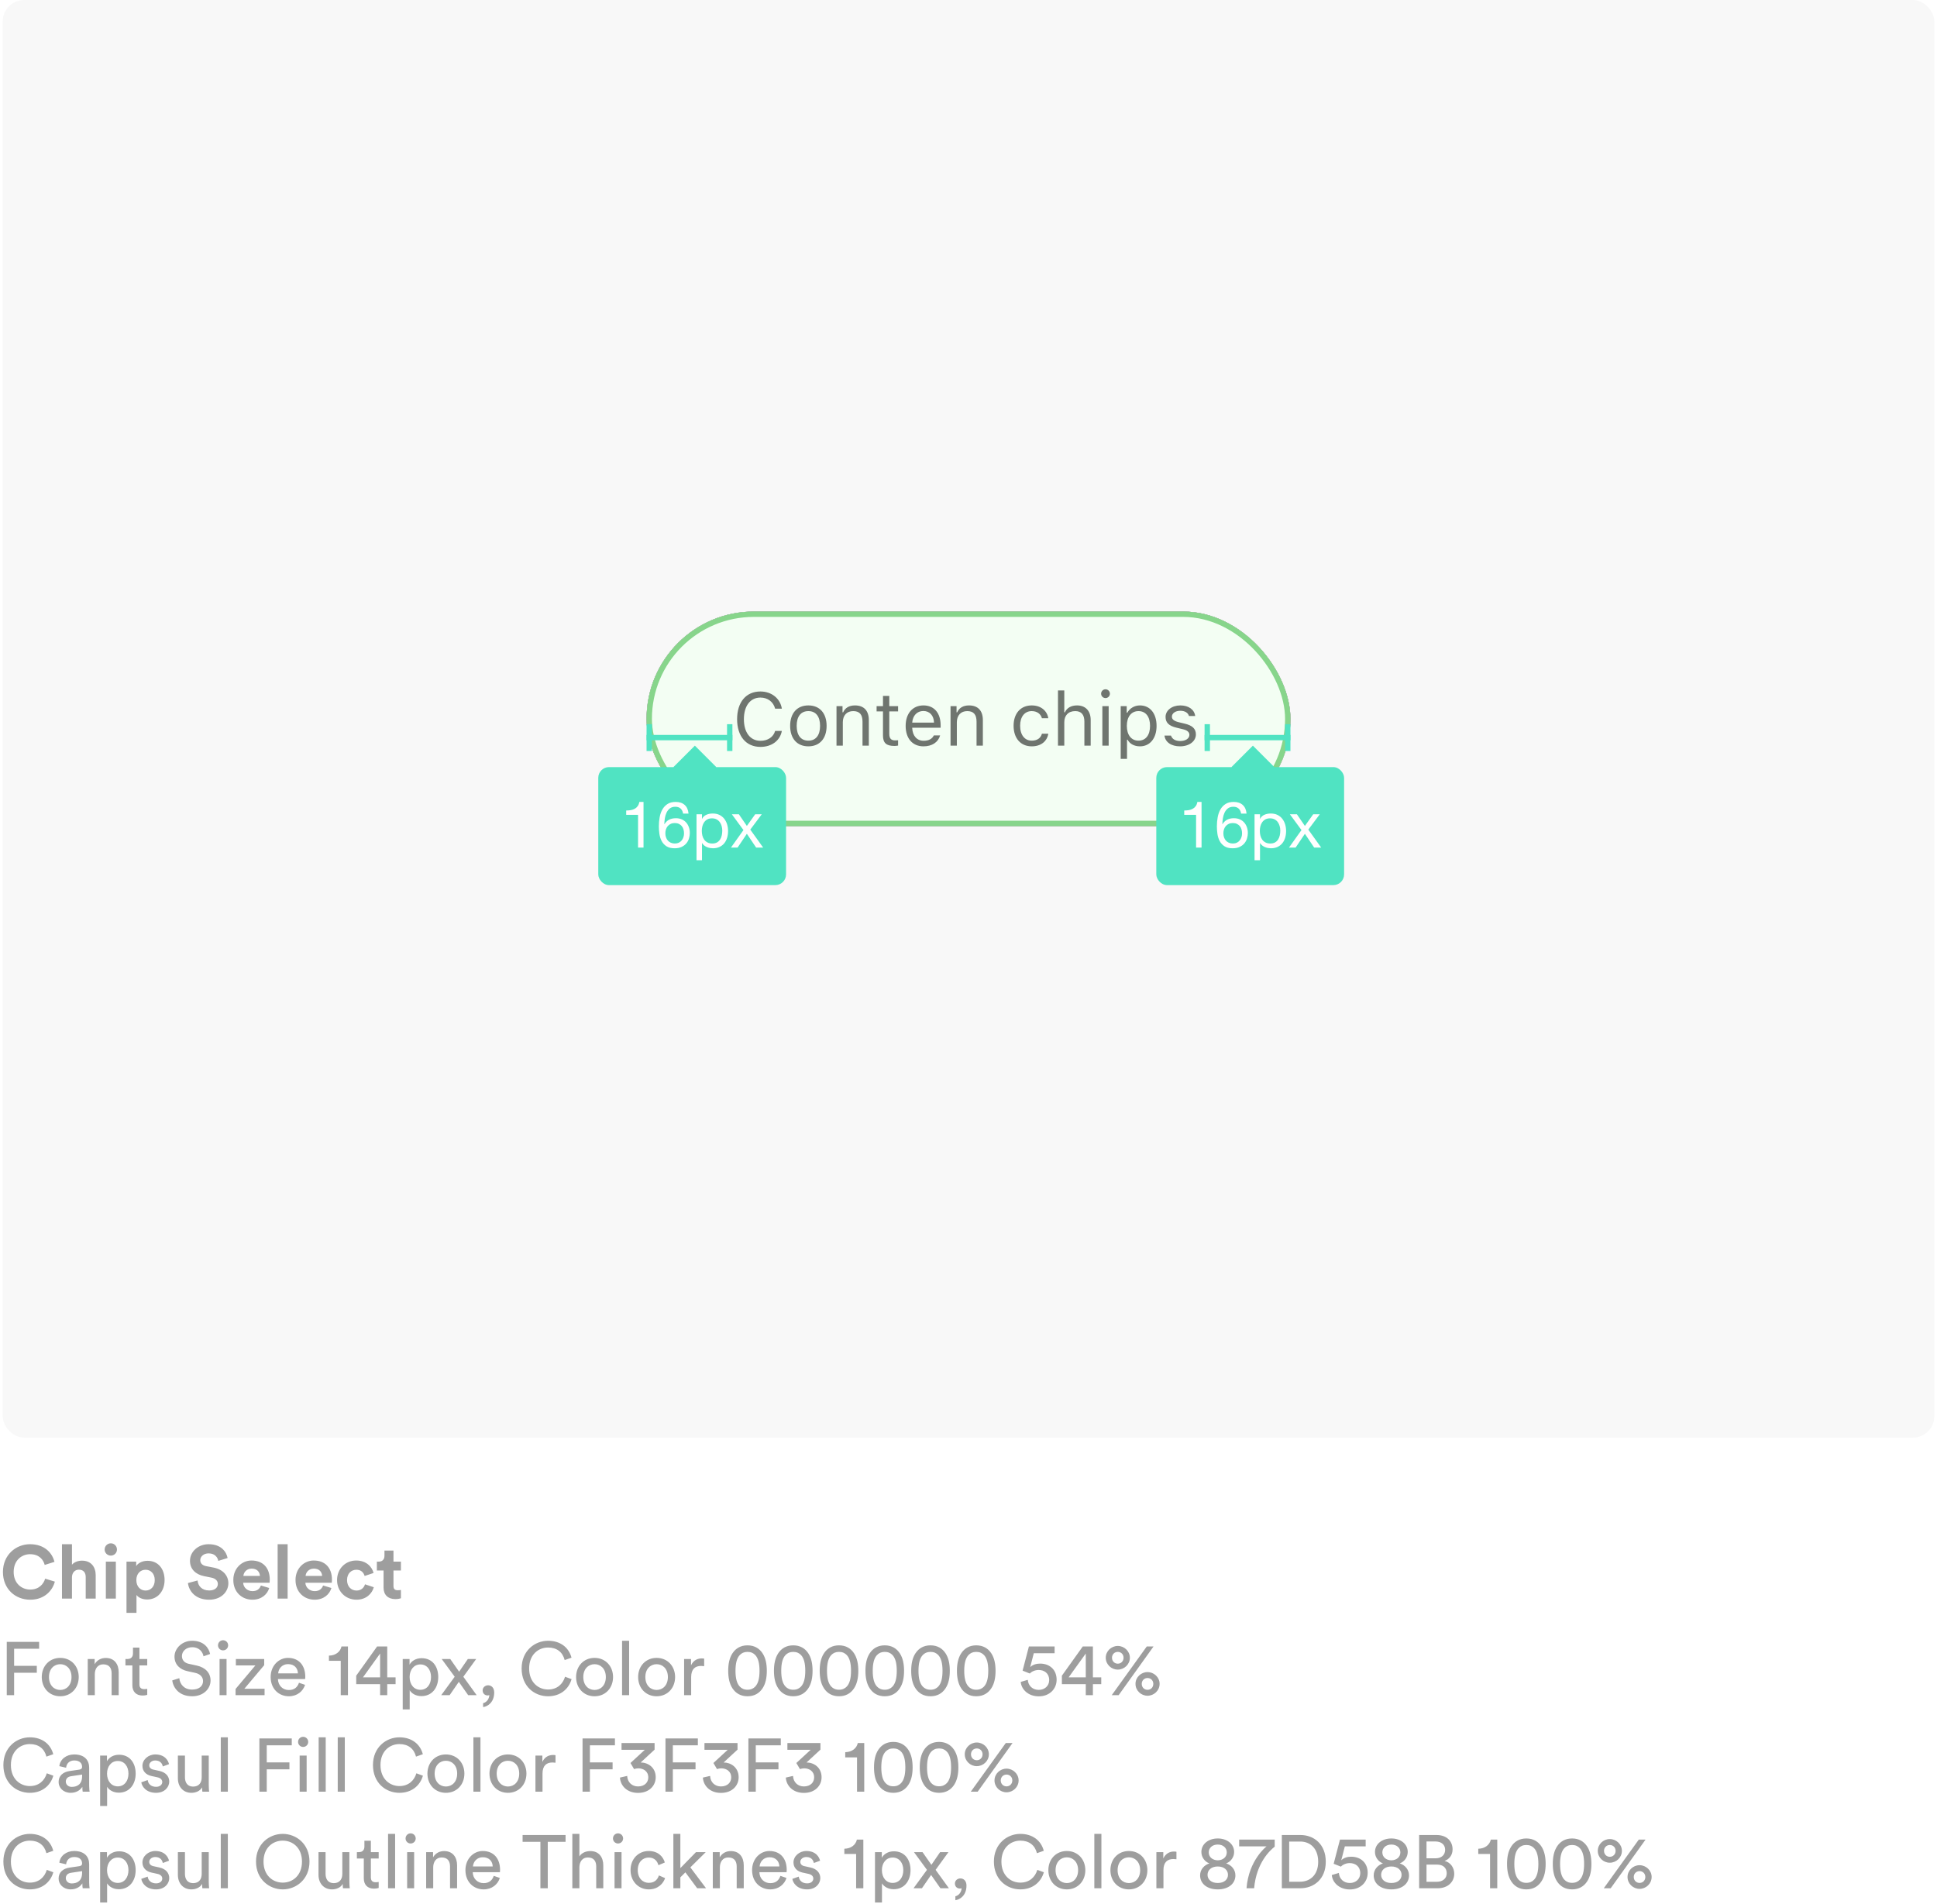 <?xml version="1.0" encoding="UTF-8"?>
<svg width="361px" height="355px" viewBox="0 0 361 355" version="1.1" xmlns="http://www.w3.org/2000/svg" xmlns:xlink="http://www.w3.org/1999/xlink">
    <!-- Generator: Sketch 48.2 (47327) - http://www.bohemiancoding.com/sketch -->
    <title>Group 11</title>
    <desc>Created with Sketch.</desc>
    <defs>
        <rect id="path-1" x="120.5" y="114" width="120" height="40" rx="20"></rect>
        <filter x="-15.0%" y="-45.0%" width="130.0%" height="190.0%" filterUnits="objectBoundingBox" id="filter-2">
            <feOffset dx="0" dy="0" in="SourceAlpha" result="shadowOffsetOuter1"></feOffset>
            <feGaussianBlur stdDeviation="6" in="shadowOffsetOuter1" result="shadowBlurOuter1"></feGaussianBlur>
            <feComposite in="shadowBlurOuter1" in2="SourceAlpha" operator="out" result="shadowBlurOuter1"></feComposite>
            <feColorMatrix values="0 0 0 0 0   0 0 0 0 0   0 0 0 0 0  0 0 0 0.12 0" type="matrix" in="shadowBlurOuter1"></feColorMatrix>
        </filter>
    </defs>
    <g id="CEKUNIFY-Website---Chips" stroke="none" stroke-width="1" fill="none" fill-rule="evenodd" transform="translate(-1170, -913)">
        <g id="Group-5" transform="translate(386, 913)">
            <g id="Group-11" transform="translate(784, 0)">
                <rect id="Rectangle-7-Copy" fill="#F8F8F8" x="0.5" y="0" width="360" height="268" rx="4"></rect>
                <g id="Rectangle-Copy">
                    <use fill="black" fill-opacity="1" filter="url(#filter-2)" xlink:href="#path-1"></use>
                    <use fill="#F3FEF3" fill-rule="evenodd" xlink:href="#path-1"></use>
                    <rect stroke="#87D58B" stroke-width="1" x="121" y="114.5" width="119" height="39" rx="19.5"></rect>
                </g>
                <path d="M141.729,139.232 C139.05,139.232 137.375,137.25 137.375,134.071 C137.375,130.886 139.043,128.903 141.723,128.903 C143.801,128.903 145.421,130.209 145.715,132.109 L144.464,132.109 C144.136,130.838 143.083,130.038 141.723,130.038 C139.829,130.038 138.64,131.597 138.64,134.071 C138.64,136.546 139.829,138.098 141.729,138.098 C143.104,138.098 144.149,137.394 144.464,136.252 L145.715,136.252 C145.387,138.063 143.828,139.232 141.729,139.232 Z M150.657,139.13 C148.559,139.13 147.26,137.681 147.26,135.315 C147.26,132.943 148.559,131.501 150.657,131.501 C152.756,131.501 154.055,132.943 154.055,135.315 C154.055,137.681 152.756,139.13 150.657,139.13 Z M150.657,138.07 C152.052,138.07 152.838,137.059 152.838,135.315 C152.838,133.565 152.052,132.561 150.657,132.561 C149.263,132.561 148.477,133.565 148.477,135.315 C148.477,137.059 149.263,138.07 150.657,138.07 Z M155.9,139 L155.9,131.631 L157.021,131.631 L157.021,132.793 L157.131,132.793 C157.5,131.979 158.218,131.501 159.346,131.501 C161,131.501 161.923,132.479 161.923,134.229 L161.923,139 L160.747,139 L160.747,134.516 C160.747,133.189 160.187,132.561 159.011,132.561 C157.835,132.561 157.076,133.347 157.076,134.639 L157.076,139 L155.9,139 Z M164.562,129.724 L165.737,129.724 L165.737,131.631 L167.378,131.631 L167.378,132.615 L165.737,132.615 L165.737,136.785 C165.737,137.653 166.065,138.022 166.831,138.022 C167.043,138.022 167.159,138.016 167.378,137.995 L167.378,138.986 C167.146,139.027 166.92,139.055 166.688,139.055 C165.17,139.055 164.562,138.494 164.562,137.086 L164.562,132.615 L163.372,132.615 L163.372,131.631 L164.562,131.631 L164.562,129.724 Z M172.095,132.54 C170.919,132.54 170.099,133.401 170.01,134.707 L174.07,134.707 C174.043,133.401 173.264,132.54 172.095,132.54 Z M174.036,137.093 L175.212,137.093 C174.856,138.357 173.722,139.13 172.108,139.13 C170.064,139.13 168.786,137.653 168.786,135.322 C168.786,133.005 170.085,131.501 172.108,131.501 C174.098,131.501 175.308,132.916 175.308,135.206 L175.308,135.657 L170.01,135.657 L170.01,135.712 C170.071,137.168 170.885,138.091 172.136,138.091 C173.086,138.091 173.729,137.742 174.036,137.093 Z M177.153,139 L177.153,131.631 L178.274,131.631 L178.274,132.793 L178.384,132.793 C178.753,131.979 179.471,131.501 180.599,131.501 C182.253,131.501 183.176,132.479 183.176,134.229 L183.176,139 L182,139 L182,134.516 C182,133.189 181.439,132.561 180.264,132.561 C179.088,132.561 178.329,133.347 178.329,134.639 L178.329,139 L177.153,139 Z M195.371,133.887 L194.182,133.887 C193.99,133.155 193.341,132.561 192.281,132.561 C190.955,132.561 190.121,133.62 190.121,135.288 C190.121,136.99 190.969,138.07 192.281,138.07 C193.272,138.07 193.963,137.612 194.182,136.778 L195.371,136.778 C195.159,138.132 194.059,139.13 192.288,139.13 C190.224,139.13 188.904,137.633 188.904,135.288 C188.904,132.991 190.217,131.501 192.281,131.501 C194.072,131.501 195.166,132.574 195.371,133.887 Z M197.176,139 L197.176,128.705 L198.352,128.705 L198.352,132.793 L198.461,132.793 C198.83,131.979 199.603,131.501 200.73,131.501 C202.289,131.501 203.273,132.499 203.273,134.229 L203.273,139 L202.098,139 L202.098,134.516 C202.098,133.21 201.51,132.561 200.396,132.561 C199.076,132.561 198.352,133.395 198.352,134.639 L198.352,139 L197.176,139 Z M205.447,139 L205.447,131.631 L206.623,131.631 L206.623,139 L205.447,139 Z M206.035,130.134 C205.584,130.134 205.215,129.765 205.215,129.313 C205.215,128.862 205.584,128.493 206.035,128.493 C206.486,128.493 206.855,128.862 206.855,129.313 C206.855,129.765 206.486,130.134 206.035,130.134 Z M212.454,131.501 C214.334,131.501 215.551,132.998 215.551,135.315 C215.551,137.619 214.327,139.13 212.454,139.13 C211.401,139.13 210.554,138.672 210.15,137.893 L210.041,137.893 L210.041,141.461 L208.865,141.461 L208.865,131.631 L209.986,131.631 L209.986,132.861 L210.096,132.861 C210.567,132.014 211.449,131.501 212.454,131.501 Z M212.174,138.07 C213.527,138.07 214.334,137.038 214.334,135.315 C214.334,133.593 213.527,132.561 212.181,132.561 C210.848,132.561 210.007,133.62 210.007,135.315 C210.007,137.004 210.848,138.07 212.174,138.07 Z M217.226,133.647 C217.226,132.424 218.408,131.501 219.974,131.501 C221.519,131.501 222.592,132.267 222.749,133.477 L221.587,133.477 C221.43,132.889 220.855,132.499 219.967,132.499 C219.092,132.499 218.408,132.943 218.408,133.6 C218.408,134.105 218.818,134.42 219.687,134.632 L220.821,134.905 C222.209,135.24 222.879,135.842 222.879,136.901 C222.879,138.221 221.601,139.13 219.926,139.13 C218.285,139.13 217.157,138.344 217.027,137.12 L218.237,137.12 C218.436,137.742 219.023,138.139 219.967,138.139 C220.958,138.139 221.669,137.667 221.669,136.99 C221.669,136.484 221.286,136.143 220.5,135.951 L219.235,135.644 C217.854,135.309 217.226,134.714 217.226,133.647 Z" id="Conten-chips" fill-opacity="0.54" fill="#000000"></path>
                <rect id="line" fill="#50E3C2" x="120.5" y="137" width="16" height="1"></rect>
                <rect id="start" fill="#50E3C2" x="120.5" y="135" width="1" height="5"></rect>
                <rect id="end" fill="#50E3C2" x="135.5" y="135" width="1" height="5"></rect>
                <rect id="box" fill="#50E3C2" x="111.5" y="143" width="35" height="22" rx="2"></rect>
                <polygon id="arrow" fill="#50E3C2" points="125.5 143 129.5 139 133.5 143 129.5 147"></polygon>
                <path d="M119.934,158 L118.914,158 L118.914,151.904 L116.706,151.904 L116.706,151.088 C116.994,151.088 117.274,151.066 117.546,151.022 C117.818,150.978 118.064,150.896 118.284,150.776 C118.504,150.656 118.69,150.492 118.842,150.284 C118.994,150.076 119.098,149.812 119.154,149.492 L119.934,149.492 L119.934,158 Z M127.302,151.664 C127.254,151.28 127.106,150.972 126.858,150.74 C126.61,150.508 126.282,150.392 125.874,150.392 C125.442,150.392 125.094,150.498 124.83,150.71 C124.566,150.922 124.36,151.19 124.212,151.514 C124.064,151.838 123.962,152.188 123.906,152.564 C123.85,152.94 123.818,153.292 123.81,153.62 L123.834,153.644 C124.074,153.252 124.372,152.968 124.728,152.792 C125.084,152.616 125.494,152.528 125.958,152.528 C126.366,152.528 126.732,152.598 127.056,152.738 C127.38,152.878 127.652,153.072 127.872,153.32 C128.092,153.568 128.262,153.86 128.382,154.196 C128.502,154.532 128.562,154.896 128.562,155.288 C128.562,155.6 128.514,155.924 128.418,156.26 C128.322,156.596 128.164,156.902 127.944,157.178 C127.724,157.454 127.432,157.682 127.068,157.862 C126.704,158.042 126.254,158.132 125.718,158.132 C125.086,158.132 124.578,158.004 124.194,157.748 C123.81,157.492 123.514,157.164 123.306,156.764 C123.098,156.364 122.96,155.924 122.892,155.444 C122.824,154.964 122.79,154.5 122.79,154.052 C122.79,153.468 122.84,152.902 122.94,152.354 C123.04,151.806 123.21,151.32 123.45,150.896 C123.69,150.472 124.01,150.132 124.41,149.876 C124.81,149.62 125.314,149.492 125.922,149.492 C126.626,149.492 127.186,149.678 127.602,150.05 C128.018,150.422 128.258,150.96 128.322,151.664 L127.302,151.664 Z M125.766,153.428 C125.478,153.428 125.226,153.478 125.01,153.578 C124.794,153.678 124.61,153.814 124.458,153.986 C124.306,154.158 124.192,154.362 124.116,154.598 C124.04,154.834 124.002,155.084 124.002,155.348 C124.002,155.612 124.042,155.86 124.122,156.092 C124.202,156.324 124.316,156.524 124.464,156.692 C124.612,156.86 124.796,156.994 125.016,157.094 C125.236,157.194 125.486,157.244 125.766,157.244 C126.046,157.244 126.292,157.194 126.504,157.094 C126.716,156.994 126.894,156.856 127.038,156.68 C127.182,156.504 127.292,156.302 127.368,156.074 C127.444,155.846 127.482,155.608 127.482,155.36 C127.482,155.096 127.448,154.846 127.38,154.61 C127.312,154.374 127.206,154.17 127.062,153.998 C126.918,153.826 126.738,153.688 126.522,153.584 C126.306,153.48 126.054,153.428 125.766,153.428 Z M129.81,151.796 L130.83,151.796 L130.83,152.636 L130.854,152.636 C131.022,152.292 131.286,152.042 131.646,151.886 C132.006,151.73 132.402,151.652 132.834,151.652 C133.314,151.652 133.732,151.74 134.088,151.916 C134.444,152.092 134.74,152.33 134.976,152.63 C135.212,152.93 135.39,153.276 135.51,153.668 C135.63,154.06 135.69,154.476 135.69,154.916 C135.69,155.356 135.632,155.772 135.516,156.164 C135.4,156.556 135.224,156.898 134.988,157.19 C134.752,157.482 134.456,157.712 134.1,157.88 C133.744,158.048 133.33,158.132 132.858,158.132 C132.706,158.132 132.536,158.116 132.348,158.084 C132.16,158.052 131.974,158 131.79,157.928 C131.606,157.856 131.432,157.758 131.268,157.634 C131.104,157.51 130.966,157.356 130.854,157.172 L130.83,157.172 L130.83,160.364 L129.81,160.364 L129.81,151.796 Z M134.61,154.844 C134.61,154.556 134.572,154.274 134.496,153.998 C134.42,153.722 134.304,153.476 134.148,153.26 C133.992,153.044 133.792,152.872 133.548,152.744 C133.304,152.616 133.018,152.552 132.69,152.552 C132.346,152.552 132.054,152.62 131.814,152.756 C131.574,152.892 131.378,153.07 131.226,153.29 C131.074,153.51 130.964,153.76 130.896,154.04 C130.828,154.32 130.794,154.604 130.794,154.892 C130.794,155.196 130.83,155.49 130.902,155.774 C130.974,156.058 131.088,156.308 131.244,156.524 C131.4,156.74 131.602,156.914 131.85,157.046 C132.098,157.178 132.398,157.244 132.75,157.244 C133.102,157.244 133.396,157.176 133.632,157.04 C133.868,156.904 134.058,156.724 134.202,156.5 C134.346,156.276 134.45,156.02 134.514,155.732 C134.578,155.444 134.61,155.148 134.61,154.844 Z M138.558,154.736 L136.398,151.796 L137.706,151.796 L139.194,153.968 L140.742,151.796 L141.966,151.796 L139.83,154.652 L142.23,158 L140.922,158 L139.194,155.432 L137.466,158 L136.23,158 L138.558,154.736 Z" id="Text" fill="#FFFFFF"></path>
                <rect id="line" fill="#50E3C2" x="224.5" y="137" width="16" height="1"></rect>
                <rect id="start" fill="#50E3C2" x="224.5" y="135" width="1" height="5"></rect>
                <rect id="end" fill="#50E3C2" x="239.5" y="135" width="1" height="5"></rect>
                <rect id="box" fill="#50E3C2" x="215.5" y="143" width="35" height="22" rx="2"></rect>
                <polygon id="arrow" fill="#50E3C2" points="229.5 143 233.5 139 237.5 143 233.5 147"></polygon>
                <path d="M223.934,158 L222.914,158 L222.914,151.904 L220.706,151.904 L220.706,151.088 C220.994,151.088 221.274,151.066 221.546,151.022 C221.818,150.978 222.064,150.896 222.284,150.776 C222.504,150.656 222.69,150.492 222.842,150.284 C222.994,150.076 223.098,149.812 223.154,149.492 L223.934,149.492 L223.934,158 Z M231.302,151.664 C231.254,151.28 231.106,150.972 230.858,150.74 C230.61,150.508 230.282,150.392 229.874,150.392 C229.442,150.392 229.094,150.498 228.83,150.71 C228.566,150.922 228.36,151.19 228.212,151.514 C228.064,151.838 227.962,152.188 227.906,152.564 C227.85,152.94 227.818,153.292 227.81,153.62 L227.834,153.644 C228.074,153.252 228.372,152.968 228.728,152.792 C229.084,152.616 229.494,152.528 229.958,152.528 C230.366,152.528 230.732,152.598 231.056,152.738 C231.38,152.878 231.652,153.072 231.872,153.32 C232.092,153.568 232.262,153.86 232.382,154.196 C232.502,154.532 232.562,154.896 232.562,155.288 C232.562,155.6 232.514,155.924 232.418,156.26 C232.322,156.596 232.164,156.902 231.944,157.178 C231.724,157.454 231.432,157.682 231.068,157.862 C230.704,158.042 230.254,158.132 229.718,158.132 C229.086,158.132 228.578,158.004 228.194,157.748 C227.81,157.492 227.514,157.164 227.306,156.764 C227.098,156.364 226.96,155.924 226.892,155.444 C226.824,154.964 226.79,154.5 226.79,154.052 C226.79,153.468 226.84,152.902 226.94,152.354 C227.04,151.806 227.21,151.32 227.45,150.896 C227.69,150.472 228.01,150.132 228.41,149.876 C228.81,149.62 229.314,149.492 229.922,149.492 C230.626,149.492 231.186,149.678 231.602,150.05 C232.018,150.422 232.258,150.96 232.322,151.664 L231.302,151.664 Z M229.766,153.428 C229.478,153.428 229.226,153.478 229.01,153.578 C228.794,153.678 228.61,153.814 228.458,153.986 C228.306,154.158 228.192,154.362 228.116,154.598 C228.04,154.834 228.002,155.084 228.002,155.348 C228.002,155.612 228.042,155.86 228.122,156.092 C228.202,156.324 228.316,156.524 228.464,156.692 C228.612,156.86 228.796,156.994 229.016,157.094 C229.236,157.194 229.486,157.244 229.766,157.244 C230.046,157.244 230.292,157.194 230.504,157.094 C230.716,156.994 230.894,156.856 231.038,156.68 C231.182,156.504 231.292,156.302 231.368,156.074 C231.444,155.846 231.482,155.608 231.482,155.36 C231.482,155.096 231.448,154.846 231.38,154.61 C231.312,154.374 231.206,154.17 231.062,153.998 C230.918,153.826 230.738,153.688 230.522,153.584 C230.306,153.48 230.054,153.428 229.766,153.428 Z M233.81,151.796 L234.83,151.796 L234.83,152.636 L234.854,152.636 C235.022,152.292 235.286,152.042 235.646,151.886 C236.006,151.73 236.402,151.652 236.834,151.652 C237.314,151.652 237.732,151.74 238.088,151.916 C238.444,152.092 238.74,152.33 238.976,152.63 C239.212,152.93 239.39,153.276 239.51,153.668 C239.63,154.06 239.69,154.476 239.69,154.916 C239.69,155.356 239.632,155.772 239.516,156.164 C239.4,156.556 239.224,156.898 238.988,157.19 C238.752,157.482 238.456,157.712 238.1,157.88 C237.744,158.048 237.33,158.132 236.858,158.132 C236.706,158.132 236.536,158.116 236.348,158.084 C236.16,158.052 235.974,158 235.79,157.928 C235.606,157.856 235.432,157.758 235.268,157.634 C235.104,157.51 234.966,157.356 234.854,157.172 L234.83,157.172 L234.83,160.364 L233.81,160.364 L233.81,151.796 Z M238.61,154.844 C238.61,154.556 238.572,154.274 238.496,153.998 C238.42,153.722 238.304,153.476 238.148,153.26 C237.992,153.044 237.792,152.872 237.548,152.744 C237.304,152.616 237.018,152.552 236.69,152.552 C236.346,152.552 236.054,152.62 235.814,152.756 C235.574,152.892 235.378,153.07 235.226,153.29 C235.074,153.51 234.964,153.76 234.896,154.04 C234.828,154.32 234.794,154.604 234.794,154.892 C234.794,155.196 234.83,155.49 234.902,155.774 C234.974,156.058 235.088,156.308 235.244,156.524 C235.4,156.74 235.602,156.914 235.85,157.046 C236.098,157.178 236.398,157.244 236.75,157.244 C237.102,157.244 237.396,157.176 237.632,157.04 C237.868,156.904 238.058,156.724 238.202,156.5 C238.346,156.276 238.45,156.02 238.514,155.732 C238.578,155.444 238.61,155.148 238.61,154.844 Z M242.558,154.736 L240.398,151.796 L241.706,151.796 L243.194,153.968 L244.742,151.796 L245.966,151.796 L243.83,154.652 L246.23,158 L244.922,158 L243.194,155.432 L241.466,158 L240.23,158 L242.558,154.736 Z" id="Text" fill="#FFFFFF"></path>
                <path d="M5.628,298.21 C2.856,298.21 0.546,296.208 0.546,293.044 C0.546,289.88 2.94,287.864 5.6,287.864 C8.344,287.864 9.758,289.544 10.15,291.154 L8.33,291.728 C8.092,290.776 7.322,289.726 5.6,289.726 C4.116,289.726 2.548,290.79 2.548,293.044 C2.548,295.158 4.032,296.32 5.628,296.32 C7.322,296.32 8.148,295.214 8.414,294.29 L10.22,294.836 C9.842,296.362 8.414,298.21 5.628,298.21 Z M13.412,293.954 L13.412,298 L11.55,298 L11.55,287.864 L13.412,287.864 L13.412,291.686 C13.86,291.154 14.616,290.93 15.274,290.93 C17.024,290.93 17.836,292.148 17.836,293.66 L17.836,298 L15.974,298 L15.974,293.982 C15.974,293.212 15.596,292.61 14.7,292.61 C13.916,292.61 13.454,293.198 13.412,293.954 Z M21.588,298 L19.726,298 L19.726,291.112 L21.588,291.112 L21.588,298 Z M19.502,288.858 C19.502,288.214 20.02,287.696 20.65,287.696 C21.294,287.696 21.798,288.214 21.798,288.858 C21.798,289.474 21.294,289.992 20.65,289.992 C20.02,289.992 19.502,289.474 19.502,288.858 Z M25.438,300.66 L23.576,300.66 L23.576,291.112 L25.382,291.112 L25.382,291.952 C25.69,291.42 26.46,290.958 27.496,290.958 C29.512,290.958 30.674,292.498 30.674,294.542 C30.674,296.628 29.372,298.168 27.426,298.168 C26.474,298.168 25.774,297.79 25.438,297.328 L25.438,300.66 Z M28.84,294.556 C28.84,293.338 28.084,292.624 27.132,292.624 C26.18,292.624 25.41,293.338 25.41,294.556 C25.41,295.774 26.18,296.502 27.132,296.502 C28.084,296.502 28.84,295.788 28.84,294.556 Z M42.42,290.44 L40.684,290.972 C40.586,290.426 40.138,289.572 38.878,289.572 C37.94,289.572 37.324,290.174 37.324,290.832 C37.324,291.378 37.674,291.812 38.402,291.952 L39.788,292.218 C41.594,292.568 42.56,293.744 42.56,295.144 C42.56,296.67 41.286,298.21 38.976,298.21 C36.344,298.21 35.182,296.516 35.028,295.102 L36.82,294.626 C36.904,295.606 37.59,296.488 38.99,296.488 C40.026,296.488 40.6,295.97 40.6,295.27 C40.6,294.696 40.166,294.248 39.396,294.094 L38.01,293.814 C36.428,293.492 35.406,292.47 35.406,290.972 C35.406,289.208 36.988,287.864 38.864,287.864 C41.272,287.864 42.196,289.32 42.42,290.44 Z M45.36,293.772 L48.44,293.772 C48.412,293.086 47.964,292.414 46.9,292.414 C45.934,292.414 45.402,293.142 45.36,293.772 Z M48.622,295.564 L50.176,296.026 C49.826,297.216 48.734,298.21 47.04,298.21 C45.15,298.21 43.484,296.852 43.484,294.528 C43.484,292.33 45.108,290.902 46.872,290.902 C49,290.902 50.274,292.26 50.274,294.472 C50.274,294.738 50.246,295.018 50.246,295.046 L45.318,295.046 C45.36,295.956 46.13,296.614 47.054,296.614 C47.922,296.614 48.398,296.18 48.622,295.564 Z M53.606,298 L51.744,298 L51.744,287.864 L53.606,287.864 L53.606,298 Z M56.952,293.772 L60.032,293.772 C60.004,293.086 59.556,292.414 58.492,292.414 C57.526,292.414 56.994,293.142 56.952,293.772 Z M60.214,295.564 L61.768,296.026 C61.418,297.216 60.326,298.21 58.632,298.21 C56.742,298.21 55.076,296.852 55.076,294.528 C55.076,292.33 56.7,290.902 58.464,290.902 C60.592,290.902 61.866,292.26 61.866,294.472 C61.866,294.738 61.838,295.018 61.838,295.046 L56.91,295.046 C56.952,295.956 57.722,296.614 58.646,296.614 C59.514,296.614 59.99,296.18 60.214,295.564 Z M66.43,292.624 C65.478,292.624 64.68,293.31 64.68,294.556 C64.68,295.802 65.492,296.502 66.444,296.502 C67.396,296.502 67.872,295.872 68.026,295.34 L69.664,295.886 C69.356,297.034 68.278,298.21 66.444,298.21 C64.414,298.21 62.818,296.67 62.818,294.556 C62.818,292.428 64.386,290.902 66.388,290.902 C68.264,290.902 69.328,292.064 69.622,293.226 L67.956,293.786 C67.788,293.212 67.354,292.624 66.43,292.624 Z M73.332,289.054 L73.332,291.112 L74.718,291.112 L74.718,292.764 L73.332,292.764 L73.332,295.648 C73.332,296.25 73.612,296.446 74.144,296.446 C74.368,296.446 74.62,296.418 74.718,296.39 L74.718,297.93 C74.55,298 74.214,298.098 73.668,298.098 C72.324,298.098 71.484,297.3 71.484,295.97 L71.484,292.764 L70.238,292.764 L70.238,291.112 L70.588,291.112 C71.316,291.112 71.652,290.636 71.652,290.02 L71.652,289.054 L73.332,289.054 Z M2.632,316 L1.26,316 L1.26,306.074 L7.294,306.074 L7.294,307.348 L2.632,307.348 L2.632,310.54 L6.86,310.54 L6.86,311.828 L2.632,311.828 L2.632,316 Z M11.228,315.034 C12.348,315.034 13.328,314.194 13.328,312.626 C13.328,311.072 12.348,310.232 11.228,310.232 C10.108,310.232 9.128,311.072 9.128,312.626 C9.128,314.194 10.108,315.034 11.228,315.034 Z M11.228,309.056 C13.244,309.056 14.672,310.582 14.672,312.626 C14.672,314.684 13.244,316.21 11.228,316.21 C9.212,316.21 7.784,314.684 7.784,312.626 C7.784,310.582 9.212,309.056 11.228,309.056 Z M17.668,312.108 L17.668,316 L16.352,316 L16.352,309.266 L17.64,309.266 L17.64,310.232 C18.13,309.392 18.928,309.07 19.712,309.07 C21.322,309.07 22.12,310.232 22.12,311.73 L22.12,316 L20.804,316 L20.804,311.954 C20.804,311.016 20.412,310.26 19.236,310.26 C18.2,310.26 17.668,311.086 17.668,312.108 Z M25.984,307.138 L25.984,309.266 L27.44,309.266 L27.44,310.456 L25.984,310.456 L25.984,313.956 C25.984,314.572 26.236,314.88 26.922,314.88 C27.09,314.88 27.328,314.852 27.44,314.824 L27.44,315.944 C27.328,315.986 26.992,316.07 26.544,316.07 C25.396,316.07 24.668,315.37 24.668,314.152 L24.668,310.456 L23.38,310.456 L23.38,309.266 L23.744,309.266 C24.472,309.266 24.78,308.818 24.78,308.23 L24.78,307.138 L25.984,307.138 Z M39.158,308.328 L37.926,308.762 C37.814,308.048 37.212,307.068 35.826,307.068 C34.706,307.068 33.908,307.796 33.908,308.72 C33.908,309.434 34.342,309.98 35.182,310.162 L36.666,310.484 C38.318,310.848 39.242,311.884 39.242,313.27 C39.242,314.81 37.926,316.21 35.812,316.21 C33.418,316.21 32.284,314.67 32.102,313.256 L33.418,312.836 C33.516,313.942 34.3,314.964 35.798,314.964 C37.17,314.964 37.842,314.25 37.842,313.382 C37.842,312.668 37.352,312.052 36.358,311.842 L34.944,311.534 C33.53,311.226 32.522,310.302 32.522,308.818 C32.522,307.264 33.964,305.864 35.798,305.864 C38.038,305.864 38.934,307.25 39.158,308.328 Z M42.224,316 L40.922,316 L40.922,309.266 L42.224,309.266 L42.224,316 Z M40.628,306.718 C40.628,306.186 41.048,305.766 41.566,305.766 C42.098,305.766 42.518,306.186 42.518,306.718 C42.518,307.236 42.098,307.656 41.566,307.656 C41.048,307.656 40.628,307.236 40.628,306.718 Z M49.308,316 L43.904,316 L43.904,314.852 L47.6,310.456 L43.96,310.456 L43.96,309.266 L49.238,309.266 L49.238,310.414 L45.542,314.81 L49.308,314.81 L49.308,316 Z M51.842,311.94 L55.524,311.94 C55.496,310.974 54.866,310.218 53.676,310.218 C52.57,310.218 51.898,311.072 51.842,311.94 Z M55.72,313.69 L56.854,314.082 C56.476,315.272 55.398,316.21 53.83,316.21 C52.024,316.21 50.442,314.894 50.442,312.612 C50.442,310.498 51.968,309.056 53.662,309.056 C55.734,309.056 56.896,310.484 56.896,312.584 C56.896,312.752 56.882,312.92 56.868,313.004 L51.8,313.004 C51.828,314.208 52.696,315.048 53.83,315.048 C54.922,315.048 55.468,314.446 55.72,313.69 Z M64.848,316 L63.504,316 L63.504,309.602 L61.306,309.602 L61.306,308.636 C62.566,308.608 63.434,307.908 63.644,306.928 L64.848,306.928 L64.848,316 Z M66.388,313.956 L66.388,312.374 L70.28,306.928 L72.17,306.928 L72.17,312.682 L73.724,312.682 L73.724,313.956 L72.17,313.956 L72.17,316 L70.84,316 L70.84,313.956 L66.388,313.956 Z M70.84,312.682 L70.84,308.244 L67.648,312.682 L70.84,312.682 Z M76.356,318.66 L75.054,318.66 L75.054,309.266 L76.328,309.266 L76.328,310.316 C76.692,309.644 77.49,309.112 78.582,309.112 C80.598,309.112 81.676,310.666 81.676,312.626 C81.676,314.628 80.514,316.182 78.54,316.182 C77.504,316.182 76.72,315.692 76.356,315.09 L76.356,318.66 Z M80.332,312.626 C80.332,311.282 79.576,310.274 78.344,310.274 C77.14,310.274 76.342,311.282 76.342,312.626 C76.342,314.012 77.14,315.006 78.344,315.006 C79.562,315.006 80.332,314.012 80.332,312.626 Z M82.236,316 L84.742,312.57 L82.32,309.266 L83.916,309.266 L85.568,311.632 L87.192,309.266 L88.746,309.266 L86.352,312.57 C86.758,313.116 88.424,315.454 88.83,316 L87.248,316 L85.512,313.522 L83.804,316 L82.236,316 Z M89.95,315.104 C89.95,314.6 90.384,314.166 90.972,314.166 C91.574,314.166 92.106,314.614 92.106,315.496 C92.106,317.344 90.902,318.114 90.034,318.226 L90.034,317.498 C90.72,317.344 91.182,316.658 91.196,315.986 C91.154,316.014 91.042,316.056 90.888,316.056 C90.37,316.056 89.95,315.706 89.95,315.104 Z M102.144,316.21 C99.582,316.21 97.216,314.348 97.216,311.03 C97.216,307.712 99.68,305.864 102.144,305.864 C104.412,305.864 106.008,307.096 106.512,309.014 L105.238,309.462 C104.86,307.964 103.768,307.124 102.144,307.124 C100.338,307.124 98.616,308.44 98.616,311.03 C98.616,313.62 100.338,314.95 102.144,314.95 C103.838,314.95 104.902,313.928 105.308,312.57 L106.526,313.018 C105.994,314.88 104.426,316.21 102.144,316.21 Z M110.81,315.034 C111.93,315.034 112.91,314.194 112.91,312.626 C112.91,311.072 111.93,310.232 110.81,310.232 C109.69,310.232 108.71,311.072 108.71,312.626 C108.71,314.194 109.69,315.034 110.81,315.034 Z M110.81,309.056 C112.826,309.056 114.254,310.582 114.254,312.626 C114.254,314.684 112.826,316.21 110.81,316.21 C108.794,316.21 107.366,314.684 107.366,312.626 C107.366,310.582 108.794,309.056 110.81,309.056 Z M117.25,316 L115.934,316 L115.934,305.864 L117.25,305.864 L117.25,316 Z M122.374,315.034 C123.494,315.034 124.474,314.194 124.474,312.626 C124.474,311.072 123.494,310.232 122.374,310.232 C121.254,310.232 120.274,311.072 120.274,312.626 C120.274,314.194 121.254,315.034 122.374,315.034 Z M122.374,309.056 C124.39,309.056 125.818,310.582 125.818,312.626 C125.818,314.684 124.39,316.21 122.374,316.21 C120.358,316.21 118.93,314.684 118.93,312.626 C118.93,310.582 120.358,309.056 122.374,309.056 Z M131.236,309.196 L131.236,310.596 C131.04,310.568 130.844,310.554 130.662,310.554 C129.556,310.554 128.814,311.142 128.814,312.626 L128.814,316 L127.498,316 L127.498,309.266 L128.786,309.266 L128.786,310.442 C129.276,309.406 130.116,309.154 130.802,309.154 C130.984,309.154 131.166,309.182 131.236,309.196 Z M137.074,311.464 C137.074,312.85 137.326,313.83 137.872,314.404 C138.222,314.768 138.67,314.992 139.314,314.992 C139.958,314.992 140.406,314.768 140.756,314.404 C141.302,313.83 141.554,312.85 141.554,311.464 C141.554,310.078 141.302,309.098 140.756,308.524 C140.406,308.16 139.958,307.936 139.314,307.936 C138.67,307.936 138.222,308.16 137.872,308.524 C137.326,309.098 137.074,310.078 137.074,311.464 Z M135.716,311.464 C135.716,310.218 135.926,309.07 136.528,308.174 C137.116,307.292 138.026,306.718 139.314,306.718 C140.602,306.718 141.512,307.292 142.1,308.174 C142.702,309.07 142.912,310.218 142.912,311.464 C142.912,312.71 142.702,313.858 142.1,314.754 C141.512,315.636 140.602,316.21 139.314,316.21 C138.026,316.21 137.116,315.636 136.528,314.754 C135.926,313.858 135.716,312.71 135.716,311.464 Z M145.6,311.464 C145.6,312.85 145.852,313.83 146.398,314.404 C146.748,314.768 147.196,314.992 147.84,314.992 C148.484,314.992 148.932,314.768 149.282,314.404 C149.828,313.83 150.08,312.85 150.08,311.464 C150.08,310.078 149.828,309.098 149.282,308.524 C148.932,308.16 148.484,307.936 147.84,307.936 C147.196,307.936 146.748,308.16 146.398,308.524 C145.852,309.098 145.6,310.078 145.6,311.464 Z M144.242,311.464 C144.242,310.218 144.452,309.07 145.054,308.174 C145.642,307.292 146.552,306.718 147.84,306.718 C149.128,306.718 150.038,307.292 150.626,308.174 C151.228,309.07 151.438,310.218 151.438,311.464 C151.438,312.71 151.228,313.858 150.626,314.754 C150.038,315.636 149.128,316.21 147.84,316.21 C146.552,316.21 145.642,315.636 145.054,314.754 C144.452,313.858 144.242,312.71 144.242,311.464 Z M154.126,311.464 C154.126,312.85 154.378,313.83 154.924,314.404 C155.274,314.768 155.722,314.992 156.366,314.992 C157.01,314.992 157.458,314.768 157.808,314.404 C158.354,313.83 158.606,312.85 158.606,311.464 C158.606,310.078 158.354,309.098 157.808,308.524 C157.458,308.16 157.01,307.936 156.366,307.936 C155.722,307.936 155.274,308.16 154.924,308.524 C154.378,309.098 154.126,310.078 154.126,311.464 Z M152.768,311.464 C152.768,310.218 152.978,309.07 153.58,308.174 C154.168,307.292 155.078,306.718 156.366,306.718 C157.654,306.718 158.564,307.292 159.152,308.174 C159.754,309.07 159.964,310.218 159.964,311.464 C159.964,312.71 159.754,313.858 159.152,314.754 C158.564,315.636 157.654,316.21 156.366,316.21 C155.078,316.21 154.168,315.636 153.58,314.754 C152.978,313.858 152.768,312.71 152.768,311.464 Z M162.652,311.464 C162.652,312.85 162.904,313.83 163.45,314.404 C163.8,314.768 164.248,314.992 164.892,314.992 C165.536,314.992 165.984,314.768 166.334,314.404 C166.88,313.83 167.132,312.85 167.132,311.464 C167.132,310.078 166.88,309.098 166.334,308.524 C165.984,308.16 165.536,307.936 164.892,307.936 C164.248,307.936 163.8,308.16 163.45,308.524 C162.904,309.098 162.652,310.078 162.652,311.464 Z M161.294,311.464 C161.294,310.218 161.504,309.07 162.106,308.174 C162.694,307.292 163.604,306.718 164.892,306.718 C166.18,306.718 167.09,307.292 167.678,308.174 C168.28,309.07 168.49,310.218 168.49,311.464 C168.49,312.71 168.28,313.858 167.678,314.754 C167.09,315.636 166.18,316.21 164.892,316.21 C163.604,316.21 162.694,315.636 162.106,314.754 C161.504,313.858 161.294,312.71 161.294,311.464 Z M171.178,311.464 C171.178,312.85 171.43,313.83 171.976,314.404 C172.326,314.768 172.774,314.992 173.418,314.992 C174.062,314.992 174.51,314.768 174.86,314.404 C175.406,313.83 175.658,312.85 175.658,311.464 C175.658,310.078 175.406,309.098 174.86,308.524 C174.51,308.16 174.062,307.936 173.418,307.936 C172.774,307.936 172.326,308.16 171.976,308.524 C171.43,309.098 171.178,310.078 171.178,311.464 Z M169.82,311.464 C169.82,310.218 170.03,309.07 170.632,308.174 C171.22,307.292 172.13,306.718 173.418,306.718 C174.706,306.718 175.616,307.292 176.204,308.174 C176.806,309.07 177.016,310.218 177.016,311.464 C177.016,312.71 176.806,313.858 176.204,314.754 C175.616,315.636 174.706,316.21 173.418,316.21 C172.13,316.21 171.22,315.636 170.632,314.754 C170.03,313.858 169.82,312.71 169.82,311.464 Z M179.704,311.464 C179.704,312.85 179.956,313.83 180.502,314.404 C180.852,314.768 181.3,314.992 181.944,314.992 C182.588,314.992 183.036,314.768 183.386,314.404 C183.932,313.83 184.184,312.85 184.184,311.464 C184.184,310.078 183.932,309.098 183.386,308.524 C183.036,308.16 182.588,307.936 181.944,307.936 C181.3,307.936 180.852,308.16 180.502,308.524 C179.956,309.098 179.704,310.078 179.704,311.464 Z M178.346,311.464 C178.346,310.218 178.556,309.07 179.158,308.174 C179.746,307.292 180.656,306.718 181.944,306.718 C183.232,306.718 184.142,307.292 184.73,308.174 C185.332,309.07 185.542,310.218 185.542,311.464 C185.542,312.71 185.332,313.858 184.73,314.754 C184.142,315.636 183.232,316.21 181.944,316.21 C180.656,316.21 179.746,315.636 179.158,314.754 C178.556,313.858 178.346,312.71 178.346,311.464 Z M190.232,313.536 L191.548,313.144 C191.632,314.264 192.458,315.02 193.592,315.02 C194.67,315.02 195.538,314.306 195.538,313.186 C195.538,311.94 194.628,311.31 193.578,311.31 C192.934,311.31 192.318,311.562 191.926,311.968 C191.45,311.786 191.044,311.604 190.582,311.436 L191.758,306.928 L196.546,306.928 L196.546,308.188 L192.668,308.188 L191.996,310.792 C192.402,310.344 193.13,310.12 193.844,310.12 C195.622,310.12 196.924,311.254 196.924,313.13 C196.924,314.838 195.608,316.224 193.592,316.224 C191.66,316.224 190.358,314.964 190.232,313.536 Z M197.904,313.956 L197.904,312.374 L201.796,306.928 L203.686,306.928 L203.686,312.682 L205.24,312.682 L205.24,313.956 L203.686,313.956 L203.686,316 L202.356,316 L202.356,313.956 L197.904,313.956 Z M202.356,312.682 L202.356,308.244 L199.164,312.682 L202.356,312.682 Z M207.242,309.028 C207.242,309.672 207.718,310.134 208.32,310.134 C208.936,310.134 209.398,309.672 209.398,309.028 C209.398,308.398 208.936,307.936 208.32,307.936 C207.718,307.936 207.242,308.398 207.242,309.028 Z M206.08,309.028 C206.08,307.796 207.116,306.83 208.32,306.83 C209.524,306.83 210.574,307.796 210.574,309.028 C210.574,310.274 209.524,311.24 208.32,311.24 C207.116,311.24 206.08,310.274 206.08,309.028 Z M212.786,313.9 C212.786,314.544 213.262,315.006 213.864,315.006 C214.48,315.006 214.942,314.544 214.942,313.9 C214.942,313.27 214.48,312.808 213.864,312.808 C213.262,312.808 212.786,313.27 212.786,313.9 Z M211.624,313.9 C211.624,312.668 212.66,311.702 213.864,311.702 C215.068,311.702 216.118,312.668 216.118,313.9 C216.118,315.146 215.068,316.112 213.864,316.112 C212.66,316.112 211.624,315.146 211.624,313.9 Z M208.488,316 L207.2,316 L213.724,306.928 L214.984,306.928 L208.488,316 Z M5.558,334.21 C2.996,334.21 0.63,332.348 0.63,329.03 C0.63,325.712 3.094,323.864 5.558,323.864 C7.826,323.864 9.422,325.096 9.926,327.014 L8.652,327.462 C8.274,325.964 7.182,325.124 5.558,325.124 C3.752,325.124 2.03,326.44 2.03,329.03 C2.03,331.62 3.752,332.95 5.558,332.95 C7.252,332.95 8.316,331.928 8.722,330.57 L9.94,331.018 C9.408,332.88 7.84,334.21 5.558,334.21 Z M10.92,332.194 C10.92,330.99 11.802,330.318 12.964,330.15 L14.784,329.884 C15.19,329.828 15.302,329.618 15.302,329.38 C15.302,328.722 14.868,328.176 13.846,328.176 C12.922,328.176 12.404,328.75 12.32,329.534 L11.06,329.24 C11.2,327.952 12.362,327.056 13.818,327.056 C15.834,327.056 16.618,328.204 16.618,329.52 L16.618,332.894 C16.618,333.482 16.674,333.832 16.702,334 L15.414,334 C15.386,333.832 15.344,333.58 15.344,333.09 C15.05,333.566 14.378,334.21 13.174,334.21 C11.802,334.21 10.92,333.258 10.92,332.194 Z M13.356,333.104 C14.434,333.104 15.302,332.586 15.302,331.116 L15.302,330.808 L13.244,331.116 C12.684,331.2 12.264,331.522 12.264,332.124 C12.264,332.628 12.684,333.104 13.356,333.104 Z M19.964,336.66 L18.662,336.66 L18.662,327.266 L19.936,327.266 L19.936,328.316 C20.3,327.644 21.098,327.112 22.19,327.112 C24.206,327.112 25.284,328.666 25.284,330.626 C25.284,332.628 24.122,334.182 22.148,334.182 C21.112,334.182 20.328,333.692 19.964,333.09 L19.964,336.66 Z M23.94,330.626 C23.94,329.282 23.184,328.274 21.952,328.274 C20.748,328.274 19.95,329.282 19.95,330.626 C19.95,332.012 20.748,333.006 21.952,333.006 C23.17,333.006 23.94,332.012 23.94,330.626 Z M26.334,332.25 L27.524,331.83 C27.608,332.53 28.14,333.09 29.092,333.09 C29.834,333.09 30.24,332.67 30.24,332.194 C30.24,331.774 29.932,331.452 29.372,331.326 L28.224,331.074 C27.174,330.85 26.544,330.136 26.544,329.184 C26.544,328.036 27.622,327.056 28.938,327.056 C30.786,327.056 31.36,328.26 31.5,328.862 L30.338,329.296 C30.282,328.946 30.002,328.176 28.938,328.176 C28.266,328.176 27.818,328.61 27.818,329.072 C27.818,329.478 28.07,329.772 28.588,329.884 L29.68,330.122 C30.898,330.388 31.542,331.13 31.542,332.124 C31.542,333.076 30.744,334.21 29.078,334.21 C27.23,334.21 26.446,333.02 26.334,332.25 Z M37.66,333.188 C37.296,333.888 36.456,334.21 35.672,334.21 C34.104,334.21 33.152,333.034 33.152,331.508 L33.152,327.266 L34.468,327.266 L34.468,331.312 C34.468,332.236 34.888,333.048 35.994,333.048 C37.058,333.048 37.59,332.348 37.59,331.326 L37.59,327.266 L38.906,327.266 L38.906,332.754 C38.906,333.286 38.948,333.762 38.976,334 L37.716,334 C37.688,333.846 37.66,333.468 37.66,333.188 Z M42.462,334 L41.146,334 L41.146,323.864 L42.462,323.864 L42.462,334 Z M49.714,334 L48.342,334 L48.342,324.074 L54.376,324.074 L54.376,325.348 L49.714,325.348 L49.714,328.54 L53.942,328.54 L53.942,329.828 L49.714,329.828 L49.714,334 Z M57.148,334 L55.846,334 L55.846,327.266 L57.148,327.266 L57.148,334 Z M55.552,324.718 C55.552,324.186 55.972,323.766 56.49,323.766 C57.022,323.766 57.442,324.186 57.442,324.718 C57.442,325.236 57.022,325.656 56.49,325.656 C55.972,325.656 55.552,325.236 55.552,324.718 Z M60.704,334 L59.388,334 L59.388,323.864 L60.704,323.864 L60.704,334 Z M64.26,334 L62.944,334 L62.944,323.864 L64.26,323.864 L64.26,334 Z M74.438,334.21 C71.876,334.21 69.51,332.348 69.51,329.03 C69.51,325.712 71.974,323.864 74.438,323.864 C76.706,323.864 78.302,325.096 78.806,327.014 L77.532,327.462 C77.154,325.964 76.062,325.124 74.438,325.124 C72.632,325.124 70.91,326.44 70.91,329.03 C70.91,331.62 72.632,332.95 74.438,332.95 C76.132,332.95 77.196,331.928 77.602,330.57 L78.82,331.018 C78.288,332.88 76.72,334.21 74.438,334.21 Z M83.104,333.034 C84.224,333.034 85.204,332.194 85.204,330.626 C85.204,329.072 84.224,328.232 83.104,328.232 C81.984,328.232 81.004,329.072 81.004,330.626 C81.004,332.194 81.984,333.034 83.104,333.034 Z M83.104,327.056 C85.12,327.056 86.548,328.582 86.548,330.626 C86.548,332.684 85.12,334.21 83.104,334.21 C81.088,334.21 79.66,332.684 79.66,330.626 C79.66,328.582 81.088,327.056 83.104,327.056 Z M89.544,334 L88.228,334 L88.228,323.864 L89.544,323.864 L89.544,334 Z M94.668,333.034 C95.788,333.034 96.768,332.194 96.768,330.626 C96.768,329.072 95.788,328.232 94.668,328.232 C93.548,328.232 92.568,329.072 92.568,330.626 C92.568,332.194 93.548,333.034 94.668,333.034 Z M94.668,327.056 C96.684,327.056 98.112,328.582 98.112,330.626 C98.112,332.684 96.684,334.21 94.668,334.21 C92.652,334.21 91.224,332.684 91.224,330.626 C91.224,328.582 92.652,327.056 94.668,327.056 Z M103.53,327.196 L103.53,328.596 C103.334,328.568 103.138,328.554 102.956,328.554 C101.85,328.554 101.108,329.142 101.108,330.626 L101.108,334 L99.792,334 L99.792,327.266 L101.08,327.266 L101.08,328.442 C101.57,327.406 102.41,327.154 103.096,327.154 C103.278,327.154 103.46,327.182 103.53,327.196 Z M109.942,334 L108.57,334 L108.57,324.074 L114.604,324.074 L114.604,325.348 L109.942,325.348 L109.942,328.54 L114.17,328.54 L114.17,329.828 L109.942,329.828 L109.942,334 Z M118.174,329.786 L117.502,328.652 L120.176,326.188 L115.836,326.188 L115.836,324.928 L121.996,324.928 L121.996,326.16 L119.406,328.554 C120.736,328.554 122.206,329.45 122.206,331.312 C122.206,332.838 121.03,334.224 118.916,334.224 C116.816,334.224 115.626,332.852 115.542,331.368 L116.886,331.06 C116.942,332.264 117.81,333.02 118.902,333.02 C120.148,333.02 120.82,332.25 120.82,331.34 C120.82,330.15 119.868,329.646 118.972,329.646 C118.692,329.646 118.412,329.702 118.174,329.786 Z M125.398,334 L124.026,334 L124.026,324.074 L130.06,324.074 L130.06,325.348 L125.398,325.348 L125.398,328.54 L129.626,328.54 L129.626,329.828 L125.398,329.828 L125.398,334 Z M133.63,329.786 L132.958,328.652 L135.632,326.188 L131.292,326.188 L131.292,324.928 L137.452,324.928 L137.452,326.16 L134.862,328.554 C136.192,328.554 137.662,329.45 137.662,331.312 C137.662,332.838 136.486,334.224 134.372,334.224 C132.272,334.224 131.082,332.852 130.998,331.368 L132.342,331.06 C132.398,332.264 133.266,333.02 134.358,333.02 C135.604,333.02 136.276,332.25 136.276,331.34 C136.276,330.15 135.324,329.646 134.428,329.646 C134.148,329.646 133.868,329.702 133.63,329.786 Z M140.854,334 L139.482,334 L139.482,324.074 L145.516,324.074 L145.516,325.348 L140.854,325.348 L140.854,328.54 L145.082,328.54 L145.082,329.828 L140.854,329.828 L140.854,334 Z M149.086,329.786 L148.414,328.652 L151.088,326.188 L146.748,326.188 L146.748,324.928 L152.908,324.928 L152.908,326.16 L150.318,328.554 C151.648,328.554 153.118,329.45 153.118,331.312 C153.118,332.838 151.942,334.224 149.828,334.224 C147.728,334.224 146.538,332.852 146.454,331.368 L147.798,331.06 C147.854,332.264 148.722,333.02 149.814,333.02 C151.06,333.02 151.732,332.25 151.732,331.34 C151.732,330.15 150.78,329.646 149.884,329.646 C149.604,329.646 149.324,329.702 149.086,329.786 Z M161.07,334 L159.726,334 L159.726,327.602 L157.528,327.602 L157.528,326.636 C158.788,326.608 159.656,325.908 159.866,324.928 L161.07,324.928 L161.07,334 Z M164.248,329.464 C164.248,330.85 164.5,331.83 165.046,332.404 C165.396,332.768 165.844,332.992 166.488,332.992 C167.132,332.992 167.58,332.768 167.93,332.404 C168.476,331.83 168.728,330.85 168.728,329.464 C168.728,328.078 168.476,327.098 167.93,326.524 C167.58,326.16 167.132,325.936 166.488,325.936 C165.844,325.936 165.396,326.16 165.046,326.524 C164.5,327.098 164.248,328.078 164.248,329.464 Z M162.89,329.464 C162.89,328.218 163.1,327.07 163.702,326.174 C164.29,325.292 165.2,324.718 166.488,324.718 C167.776,324.718 168.686,325.292 169.274,326.174 C169.876,327.07 170.086,328.218 170.086,329.464 C170.086,330.71 169.876,331.858 169.274,332.754 C168.686,333.636 167.776,334.21 166.488,334.21 C165.2,334.21 164.29,333.636 163.702,332.754 C163.1,331.858 162.89,330.71 162.89,329.464 Z M172.774,329.464 C172.774,330.85 173.026,331.83 173.572,332.404 C173.922,332.768 174.37,332.992 175.014,332.992 C175.658,332.992 176.106,332.768 176.456,332.404 C177.002,331.83 177.254,330.85 177.254,329.464 C177.254,328.078 177.002,327.098 176.456,326.524 C176.106,326.16 175.658,325.936 175.014,325.936 C174.37,325.936 173.922,326.16 173.572,326.524 C173.026,327.098 172.774,328.078 172.774,329.464 Z M171.416,329.464 C171.416,328.218 171.626,327.07 172.228,326.174 C172.816,325.292 173.726,324.718 175.014,324.718 C176.302,324.718 177.212,325.292 177.8,326.174 C178.402,327.07 178.612,328.218 178.612,329.464 C178.612,330.71 178.402,331.858 177.8,332.754 C177.212,333.636 176.302,334.21 175.014,334.21 C173.726,334.21 172.816,333.636 172.228,332.754 C171.626,331.858 171.416,330.71 171.416,329.464 Z M180.964,327.028 C180.964,327.672 181.44,328.134 182.042,328.134 C182.658,328.134 183.12,327.672 183.12,327.028 C183.12,326.398 182.658,325.936 182.042,325.936 C181.44,325.936 180.964,326.398 180.964,327.028 Z M179.802,327.028 C179.802,325.796 180.838,324.83 182.042,324.83 C183.246,324.83 184.296,325.796 184.296,327.028 C184.296,328.274 183.246,329.24 182.042,329.24 C180.838,329.24 179.802,328.274 179.802,327.028 Z M186.508,331.9 C186.508,332.544 186.984,333.006 187.586,333.006 C188.202,333.006 188.664,332.544 188.664,331.9 C188.664,331.27 188.202,330.808 187.586,330.808 C186.984,330.808 186.508,331.27 186.508,331.9 Z M185.346,331.9 C185.346,330.668 186.382,329.702 187.586,329.702 C188.79,329.702 189.84,330.668 189.84,331.9 C189.84,333.146 188.79,334.112 187.586,334.112 C186.382,334.112 185.346,333.146 185.346,331.9 Z M182.21,334 L180.922,334 L187.446,324.928 L188.706,324.928 L182.21,334 Z M5.558,352.21 C2.996,352.21 0.63,350.348 0.63,347.03 C0.63,343.712 3.094,341.864 5.558,341.864 C7.826,341.864 9.422,343.096 9.926,345.014 L8.652,345.462 C8.274,343.964 7.182,343.124 5.558,343.124 C3.752,343.124 2.03,344.44 2.03,347.03 C2.03,349.62 3.752,350.95 5.558,350.95 C7.252,350.95 8.316,349.928 8.722,348.57 L9.94,349.018 C9.408,350.88 7.84,352.21 5.558,352.21 Z M10.92,350.194 C10.92,348.99 11.802,348.318 12.964,348.15 L14.784,347.884 C15.19,347.828 15.302,347.618 15.302,347.38 C15.302,346.722 14.868,346.176 13.846,346.176 C12.922,346.176 12.404,346.75 12.32,347.534 L11.06,347.24 C11.2,345.952 12.362,345.056 13.818,345.056 C15.834,345.056 16.618,346.204 16.618,347.52 L16.618,350.894 C16.618,351.482 16.674,351.832 16.702,352 L15.414,352 C15.386,351.832 15.344,351.58 15.344,351.09 C15.05,351.566 14.378,352.21 13.174,352.21 C11.802,352.21 10.92,351.258 10.92,350.194 Z M13.356,351.104 C14.434,351.104 15.302,350.586 15.302,349.116 L15.302,348.808 L13.244,349.116 C12.684,349.2 12.264,349.522 12.264,350.124 C12.264,350.628 12.684,351.104 13.356,351.104 Z M19.964,354.66 L18.662,354.66 L18.662,345.266 L19.936,345.266 L19.936,346.316 C20.3,345.644 21.098,345.112 22.19,345.112 C24.206,345.112 25.284,346.666 25.284,348.626 C25.284,350.628 24.122,352.182 22.148,352.182 C21.112,352.182 20.328,351.692 19.964,351.09 L19.964,354.66 Z M23.94,348.626 C23.94,347.282 23.184,346.274 21.952,346.274 C20.748,346.274 19.95,347.282 19.95,348.626 C19.95,350.012 20.748,351.006 21.952,351.006 C23.17,351.006 23.94,350.012 23.94,348.626 Z M26.334,350.25 L27.524,349.83 C27.608,350.53 28.14,351.09 29.092,351.09 C29.834,351.09 30.24,350.67 30.24,350.194 C30.24,349.774 29.932,349.452 29.372,349.326 L28.224,349.074 C27.174,348.85 26.544,348.136 26.544,347.184 C26.544,346.036 27.622,345.056 28.938,345.056 C30.786,345.056 31.36,346.26 31.5,346.862 L30.338,347.296 C30.282,346.946 30.002,346.176 28.938,346.176 C28.266,346.176 27.818,346.61 27.818,347.072 C27.818,347.478 28.07,347.772 28.588,347.884 L29.68,348.122 C30.898,348.388 31.542,349.13 31.542,350.124 C31.542,351.076 30.744,352.21 29.078,352.21 C27.23,352.21 26.446,351.02 26.334,350.25 Z M37.66,351.188 C37.296,351.888 36.456,352.21 35.672,352.21 C34.104,352.21 33.152,351.034 33.152,349.508 L33.152,345.266 L34.468,345.266 L34.468,349.312 C34.468,350.236 34.888,351.048 35.994,351.048 C37.058,351.048 37.59,350.348 37.59,349.326 L37.59,345.266 L38.906,345.266 L38.906,350.754 C38.906,351.286 38.948,351.762 38.976,352 L37.716,352 C37.688,351.846 37.66,351.468 37.66,351.188 Z M42.462,352 L41.146,352 L41.146,341.864 L42.462,341.864 L42.462,352 Z M49.112,347.03 C49.112,349.62 50.848,350.95 52.696,350.95 C54.544,350.95 56.28,349.62 56.28,347.03 C56.28,344.44 54.544,343.124 52.696,343.124 C50.848,343.124 49.112,344.44 49.112,347.03 Z M47.712,347.03 C47.712,343.712 50.204,341.864 52.696,341.864 C55.188,341.864 57.68,343.712 57.68,347.03 C57.68,350.348 55.188,352.21 52.696,352.21 C50.204,352.21 47.712,350.348 47.712,347.03 Z M63.868,351.188 C63.504,351.888 62.664,352.21 61.88,352.21 C60.312,352.21 59.36,351.034 59.36,349.508 L59.36,345.266 L60.676,345.266 L60.676,349.312 C60.676,350.236 61.096,351.048 62.202,351.048 C63.266,351.048 63.798,350.348 63.798,349.326 L63.798,345.266 L65.114,345.266 L65.114,350.754 C65.114,351.286 65.156,351.762 65.184,352 L63.924,352 C63.896,351.846 63.868,351.468 63.868,351.188 Z M69.118,343.138 L69.118,345.266 L70.574,345.266 L70.574,346.456 L69.118,346.456 L69.118,349.956 C69.118,350.572 69.37,350.88 70.056,350.88 C70.224,350.88 70.462,350.852 70.574,350.824 L70.574,351.944 C70.462,351.986 70.126,352.07 69.678,352.07 C68.53,352.07 67.802,351.37 67.802,350.152 L67.802,346.456 L66.514,346.456 L66.514,345.266 L66.878,345.266 C67.606,345.266 67.914,344.818 67.914,344.23 L67.914,343.138 L69.118,343.138 Z M73.64,352 L72.324,352 L72.324,341.864 L73.64,341.864 L73.64,352 Z M77.182,352 L75.88,352 L75.88,345.266 L77.182,345.266 L77.182,352 Z M75.586,342.718 C75.586,342.186 76.006,341.766 76.524,341.766 C77.056,341.766 77.476,342.186 77.476,342.718 C77.476,343.236 77.056,343.656 76.524,343.656 C76.006,343.656 75.586,343.236 75.586,342.718 Z M80.738,348.108 L80.738,352 L79.422,352 L79.422,345.266 L80.71,345.266 L80.71,346.232 C81.2,345.392 81.998,345.07 82.782,345.07 C84.392,345.07 85.19,346.232 85.19,347.73 L85.19,352 L83.874,352 L83.874,347.954 C83.874,347.016 83.482,346.26 82.306,346.26 C81.27,346.26 80.738,347.086 80.738,348.108 Z M88.144,347.94 L91.826,347.94 C91.798,346.974 91.168,346.218 89.978,346.218 C88.872,346.218 88.2,347.072 88.144,347.94 Z M92.022,349.69 L93.156,350.082 C92.778,351.272 91.7,352.21 90.132,352.21 C88.326,352.21 86.744,350.894 86.744,348.612 C86.744,346.498 88.27,345.056 89.964,345.056 C92.036,345.056 93.198,346.484 93.198,348.584 C93.198,348.752 93.184,348.92 93.17,349.004 L88.102,349.004 C88.13,350.208 88.998,351.048 90.132,351.048 C91.224,351.048 91.77,350.446 92.022,349.69 Z M105.406,343.348 L102.088,343.348 L102.088,352 L100.716,352 L100.716,343.348 L97.398,343.348 L97.398,342.074 L105.406,342.074 L105.406,343.348 Z M107.982,348.038 L107.982,352 L106.666,352 L106.666,341.864 L107.982,341.864 L107.982,346.05 C108.472,345.336 109.256,345.07 110.026,345.07 C111.636,345.07 112.434,346.232 112.434,347.73 L112.434,352 L111.118,352 L111.118,347.954 C111.118,347.016 110.726,346.26 109.55,346.26 C108.542,346.26 108.01,347.044 107.982,348.038 Z M115.836,352 L114.534,352 L114.534,345.266 L115.836,345.266 L115.836,352 Z M114.24,342.718 C114.24,342.186 114.66,341.766 115.178,341.766 C115.71,341.766 116.13,342.186 116.13,342.718 C116.13,343.236 115.71,343.656 115.178,343.656 C114.66,343.656 114.24,343.236 114.24,342.718 Z M120.904,346.274 C119.84,346.274 118.86,347.058 118.86,348.626 C118.86,350.166 119.826,350.992 120.918,350.992 C122.178,350.992 122.64,350.138 122.794,349.606 L123.956,350.11 C123.634,351.076 122.668,352.21 120.918,352.21 C118.958,352.21 117.516,350.67 117.516,348.626 C117.516,346.526 118.986,345.056 120.904,345.056 C122.696,345.056 123.62,346.176 123.9,347.198 L122.71,347.702 C122.542,347.044 122.052,346.274 120.904,346.274 Z M131.53,345.266 L128.66,348.108 L131.586,352 L129.934,352 L127.736,349.032 L126.798,349.97 L126.798,352 L125.496,352 L125.496,341.864 L126.798,341.864 L126.798,348.248 L129.71,345.266 L131.53,345.266 Z M134.162,348.108 L134.162,352 L132.846,352 L132.846,345.266 L134.134,345.266 L134.134,346.232 C134.624,345.392 135.422,345.07 136.206,345.07 C137.816,345.07 138.614,346.232 138.614,347.73 L138.614,352 L137.298,352 L137.298,347.954 C137.298,347.016 136.906,346.26 135.73,346.26 C134.694,346.26 134.162,347.086 134.162,348.108 Z M141.568,347.94 L145.25,347.94 C145.222,346.974 144.592,346.218 143.402,346.218 C142.296,346.218 141.624,347.072 141.568,347.94 Z M145.446,349.69 L146.58,350.082 C146.202,351.272 145.124,352.21 143.556,352.21 C141.75,352.21 140.168,350.894 140.168,348.612 C140.168,346.498 141.694,345.056 143.388,345.056 C145.46,345.056 146.622,346.484 146.622,348.584 C146.622,348.752 146.608,348.92 146.594,349.004 L141.526,349.004 C141.554,350.208 142.422,351.048 143.556,351.048 C144.648,351.048 145.194,350.446 145.446,349.69 Z M147.672,350.25 L148.862,349.83 C148.946,350.53 149.478,351.09 150.43,351.09 C151.172,351.09 151.578,350.67 151.578,350.194 C151.578,349.774 151.27,349.452 150.71,349.326 L149.562,349.074 C148.512,348.85 147.882,348.136 147.882,347.184 C147.882,346.036 148.96,345.056 150.276,345.056 C152.124,345.056 152.698,346.26 152.838,346.862 L151.676,347.296 C151.62,346.946 151.34,346.176 150.276,346.176 C149.604,346.176 149.156,346.61 149.156,347.072 C149.156,347.478 149.408,347.772 149.926,347.884 L151.018,348.122 C152.236,348.388 152.88,349.13 152.88,350.124 C152.88,351.076 152.082,352.21 150.416,352.21 C148.568,352.21 147.784,351.02 147.672,350.25 Z M160.902,352 L159.558,352 L159.558,345.602 L157.36,345.602 L157.36,344.636 C158.62,344.608 159.488,343.908 159.698,342.928 L160.902,342.928 L160.902,352 Z M164.374,354.66 L163.072,354.66 L163.072,345.266 L164.346,345.266 L164.346,346.316 C164.71,345.644 165.508,345.112 166.6,345.112 C168.616,345.112 169.694,346.666 169.694,348.626 C169.694,350.628 168.532,352.182 166.558,352.182 C165.522,352.182 164.738,351.692 164.374,351.09 L164.374,354.66 Z M168.35,348.626 C168.35,347.282 167.594,346.274 166.362,346.274 C165.158,346.274 164.36,347.282 164.36,348.626 C164.36,350.012 165.158,351.006 166.362,351.006 C167.58,351.006 168.35,350.012 168.35,348.626 Z M170.254,352 L172.76,348.57 L170.338,345.266 L171.934,345.266 L173.586,347.632 L175.21,345.266 L176.764,345.266 L174.37,348.57 C174.776,349.116 176.442,351.454 176.848,352 L175.266,352 L173.53,349.522 L171.822,352 L170.254,352 Z M177.968,351.104 C177.968,350.6 178.402,350.166 178.99,350.166 C179.592,350.166 180.124,350.614 180.124,351.496 C180.124,353.344 178.92,354.114 178.052,354.226 L178.052,353.498 C178.738,353.344 179.2,352.658 179.214,351.986 C179.172,352.014 179.06,352.056 178.906,352.056 C178.388,352.056 177.968,351.706 177.968,351.104 Z M190.162,352.21 C187.6,352.21 185.234,350.348 185.234,347.03 C185.234,343.712 187.698,341.864 190.162,341.864 C192.43,341.864 194.026,343.096 194.53,345.014 L193.256,345.462 C192.878,343.964 191.786,343.124 190.162,343.124 C188.356,343.124 186.634,344.44 186.634,347.03 C186.634,349.62 188.356,350.95 190.162,350.95 C191.856,350.95 192.92,349.928 193.326,348.57 L194.544,349.018 C194.012,350.88 192.444,352.21 190.162,352.21 Z M198.828,351.034 C199.948,351.034 200.928,350.194 200.928,348.626 C200.928,347.072 199.948,346.232 198.828,346.232 C197.708,346.232 196.728,347.072 196.728,348.626 C196.728,350.194 197.708,351.034 198.828,351.034 Z M198.828,345.056 C200.844,345.056 202.272,346.582 202.272,348.626 C202.272,350.684 200.844,352.21 198.828,352.21 C196.812,352.21 195.384,350.684 195.384,348.626 C195.384,346.582 196.812,345.056 198.828,345.056 Z M205.268,352 L203.952,352 L203.952,341.864 L205.268,341.864 L205.268,352 Z M210.392,351.034 C211.512,351.034 212.492,350.194 212.492,348.626 C212.492,347.072 211.512,346.232 210.392,346.232 C209.272,346.232 208.292,347.072 208.292,348.626 C208.292,350.194 209.272,351.034 210.392,351.034 Z M210.392,345.056 C212.408,345.056 213.836,346.582 213.836,348.626 C213.836,350.684 212.408,352.21 210.392,352.21 C208.376,352.21 206.948,350.684 206.948,348.626 C206.948,346.582 208.376,345.056 210.392,345.056 Z M219.254,345.196 L219.254,346.596 C219.058,346.568 218.862,346.554 218.68,346.554 C217.574,346.554 216.832,347.142 216.832,348.626 L216.832,352 L215.516,352 L215.516,345.266 L216.804,345.266 L216.804,346.442 C217.294,345.406 218.134,345.154 218.82,345.154 C219.002,345.154 219.184,345.182 219.254,345.196 Z M226.954,346.792 C227.92,346.778 228.634,346.19 228.634,345.308 C228.634,344.496 227.976,343.852 226.954,343.852 C225.932,343.852 225.274,344.496 225.274,345.308 C225.274,346.19 225.988,346.778 226.954,346.792 Z M226.954,351.02 C228.172,351.02 228.858,350.348 228.858,349.494 C228.858,348.626 228.158,347.94 226.954,347.94 C225.75,347.94 225.05,348.626 225.05,349.494 C225.05,350.348 225.736,351.02 226.954,351.02 Z M226.954,352.21 C224.868,352.21 223.664,351.062 223.664,349.606 C223.664,348.5 224.42,347.688 225.386,347.366 C224.56,347.058 223.902,346.246 223.902,345.238 C223.902,343.754 225.218,342.718 226.954,342.718 C228.69,342.718 230.006,343.754 230.006,345.238 C230.006,346.218 229.362,347.058 228.522,347.366 C229.488,347.674 230.244,348.5 230.244,349.606 C230.244,351.062 229.04,352.21 226.954,352.21 Z M237.566,342.928 L237.566,344.244 C236.726,344.916 234.164,347.198 233.73,352 L232.316,352 C232.722,346.722 236.054,344.188 236.054,344.188 L230.944,344.188 L230.944,342.928 L237.566,342.928 Z M240.268,350.782 L242.298,350.782 C244.132,350.782 245.672,349.55 245.672,347.058 C245.672,344.552 244.16,343.292 242.326,343.292 L240.268,343.292 L240.268,350.782 Z M242.34,352 L238.896,352 L238.896,342.074 L242.368,342.074 C244.888,342.074 247.086,343.796 247.086,347.058 C247.086,350.306 244.86,352 242.34,352 Z M248.206,349.536 L249.522,349.144 C249.606,350.264 250.432,351.02 251.566,351.02 C252.644,351.02 253.512,350.306 253.512,349.186 C253.512,347.94 252.602,347.31 251.552,347.31 C250.908,347.31 250.292,347.562 249.9,347.968 C249.424,347.786 249.018,347.604 248.556,347.436 L249.732,342.928 L254.52,342.928 L254.52,344.188 L250.642,344.188 L249.97,346.792 C250.376,346.344 251.104,346.12 251.818,346.12 C253.596,346.12 254.898,347.254 254.898,349.13 C254.898,350.838 253.582,352.224 251.566,352.224 C249.634,352.224 248.332,350.964 248.206,349.536 Z M259.308,346.792 C260.274,346.778 260.988,346.19 260.988,345.308 C260.988,344.496 260.33,343.852 259.308,343.852 C258.286,343.852 257.628,344.496 257.628,345.308 C257.628,346.19 258.342,346.778 259.308,346.792 Z M259.308,351.02 C260.526,351.02 261.212,350.348 261.212,349.494 C261.212,348.626 260.512,347.94 259.308,347.94 C258.104,347.94 257.404,348.626 257.404,349.494 C257.404,350.348 258.09,351.02 259.308,351.02 Z M259.308,352.21 C257.222,352.21 256.018,351.062 256.018,349.606 C256.018,348.5 256.774,347.688 257.74,347.366 C256.914,347.058 256.256,346.246 256.256,345.238 C256.256,343.754 257.572,342.718 259.308,342.718 C261.044,342.718 262.36,343.754 262.36,345.238 C262.36,346.218 261.716,347.058 260.876,347.366 C261.842,347.674 262.598,348.5 262.598,349.606 C262.598,351.062 261.394,352.21 259.308,352.21 Z M264.488,342.074 L267.722,342.074 C269.612,342.074 270.718,343.194 270.718,344.762 C270.718,345.826 270.102,346.582 269.234,346.904 C270.368,347.184 271.026,348.192 271.026,349.298 C271.026,350.866 269.78,352 267.96,352 L264.488,352 L264.488,342.074 Z M265.86,346.414 L267.568,346.414 C268.674,346.414 269.332,345.756 269.332,344.832 C269.332,343.894 268.646,343.278 267.512,343.278 L265.86,343.278 L265.86,346.414 Z M265.86,350.796 L267.764,350.796 C268.87,350.796 269.626,350.18 269.626,349.214 C269.626,348.262 269.024,347.59 267.82,347.59 L265.86,347.59 L265.86,350.796 Z M279.048,352 L277.704,352 L277.704,345.602 L275.506,345.602 L275.506,344.636 C276.766,344.608 277.634,343.908 277.844,342.928 L279.048,342.928 L279.048,352 Z M282.226,347.464 C282.226,348.85 282.478,349.83 283.024,350.404 C283.374,350.768 283.822,350.992 284.466,350.992 C285.11,350.992 285.558,350.768 285.908,350.404 C286.454,349.83 286.706,348.85 286.706,347.464 C286.706,346.078 286.454,345.098 285.908,344.524 C285.558,344.16 285.11,343.936 284.466,343.936 C283.822,343.936 283.374,344.16 283.024,344.524 C282.478,345.098 282.226,346.078 282.226,347.464 Z M280.868,347.464 C280.868,346.218 281.078,345.07 281.68,344.174 C282.268,343.292 283.178,342.718 284.466,342.718 C285.754,342.718 286.664,343.292 287.252,344.174 C287.854,345.07 288.064,346.218 288.064,347.464 C288.064,348.71 287.854,349.858 287.252,350.754 C286.664,351.636 285.754,352.21 284.466,352.21 C283.178,352.21 282.268,351.636 281.68,350.754 C281.078,349.858 280.868,348.71 280.868,347.464 Z M290.752,347.464 C290.752,348.85 291.004,349.83 291.55,350.404 C291.9,350.768 292.348,350.992 292.992,350.992 C293.636,350.992 294.084,350.768 294.434,350.404 C294.98,349.83 295.232,348.85 295.232,347.464 C295.232,346.078 294.98,345.098 294.434,344.524 C294.084,344.16 293.636,343.936 292.992,343.936 C292.348,343.936 291.9,344.16 291.55,344.524 C291.004,345.098 290.752,346.078 290.752,347.464 Z M289.394,347.464 C289.394,346.218 289.604,345.07 290.206,344.174 C290.794,343.292 291.704,342.718 292.992,342.718 C294.28,342.718 295.19,343.292 295.778,344.174 C296.38,345.07 296.59,346.218 296.59,347.464 C296.59,348.71 296.38,349.858 295.778,350.754 C295.19,351.636 294.28,352.21 292.992,352.21 C291.704,352.21 290.794,351.636 290.206,350.754 C289.604,349.858 289.394,348.71 289.394,347.464 Z M298.942,345.028 C298.942,345.672 299.418,346.134 300.02,346.134 C300.636,346.134 301.098,345.672 301.098,345.028 C301.098,344.398 300.636,343.936 300.02,343.936 C299.418,343.936 298.942,344.398 298.942,345.028 Z M297.78,345.028 C297.78,343.796 298.816,342.83 300.02,342.83 C301.224,342.83 302.274,343.796 302.274,345.028 C302.274,346.274 301.224,347.24 300.02,347.24 C298.816,347.24 297.78,346.274 297.78,345.028 Z M304.486,349.9 C304.486,350.544 304.962,351.006 305.564,351.006 C306.18,351.006 306.642,350.544 306.642,349.9 C306.642,349.27 306.18,348.808 305.564,348.808 C304.962,348.808 304.486,349.27 304.486,349.9 Z M303.324,349.9 C303.324,348.668 304.36,347.702 305.564,347.702 C306.768,347.702 307.818,348.668 307.818,349.9 C307.818,351.146 306.768,352.112 305.564,352.112 C304.36,352.112 303.324,351.146 303.324,349.9 Z M300.188,352 L298.9,352 L305.424,342.928 L306.684,342.928 L300.188,352 Z" id="Chip-Select-Font-Siz" fill-opacity="0.38" fill="#000000"></path>
            </g>
        </g>
    </g>
</svg>